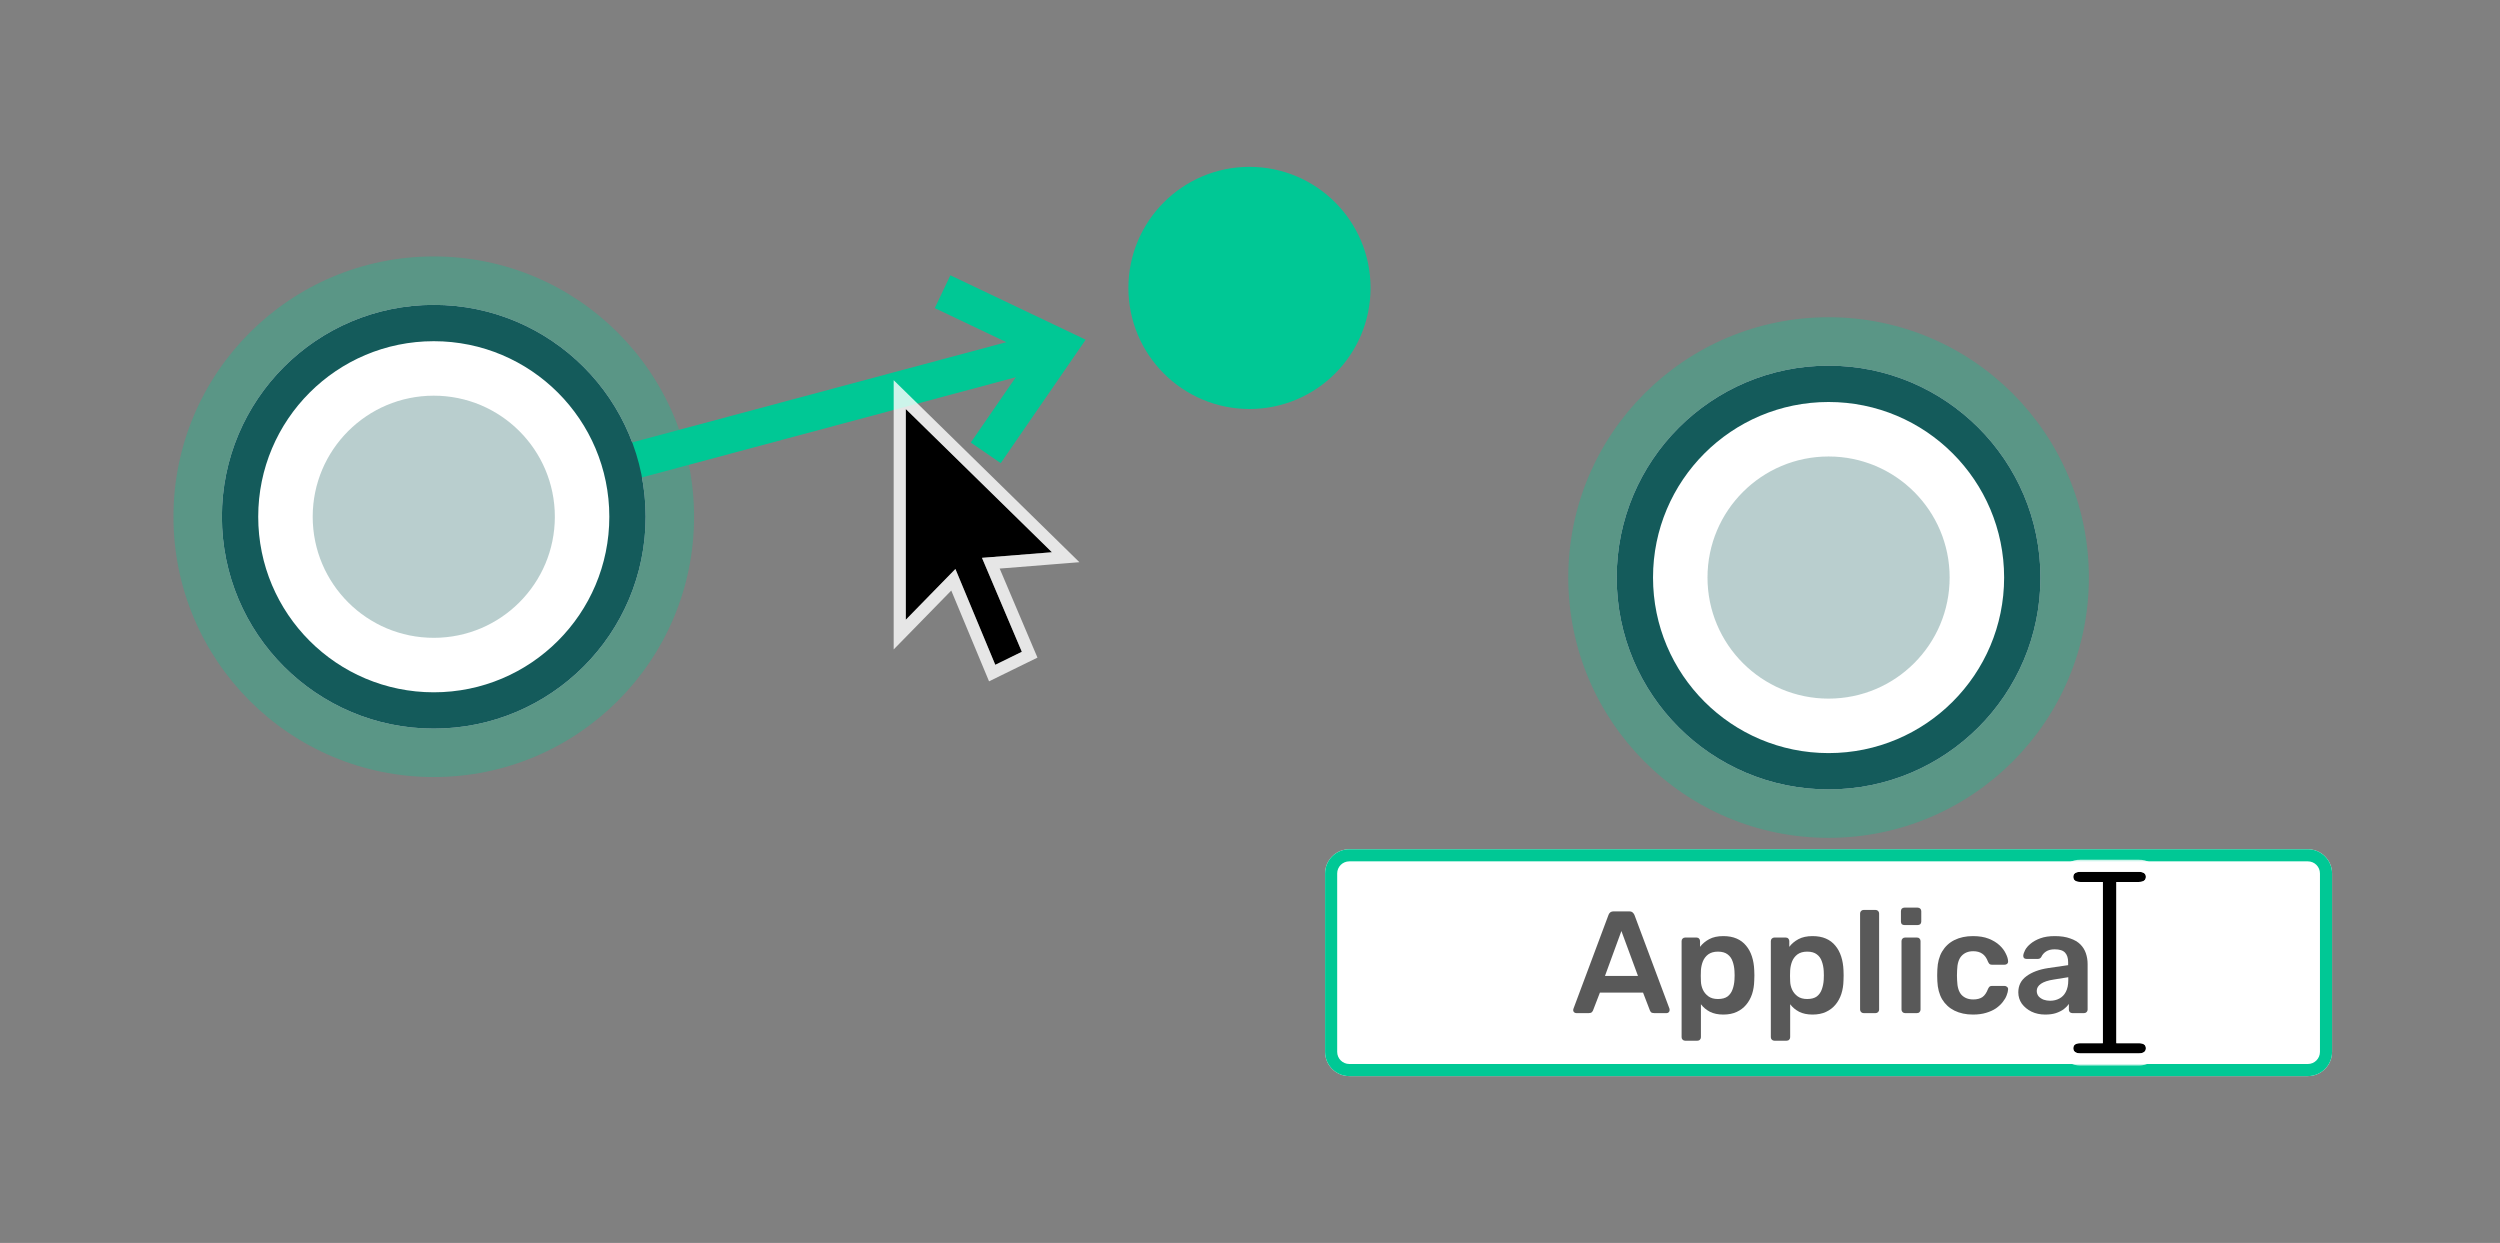 <?xml version="1.0" encoding="utf-8"?>
<!--
  Copyright 2023-2025 Solace Systems. All rights reserved.

  Licensed under the Apache License, Version 2.0 (the "License");
  you may not use this file except in compliance with the License.
  You may obtain a copy of the License at

      http://www.apache.org/licenses/LICENSE-2.0

  Unless required by applicable law or agreed to in writing, software
  distributed under the License is distributed on an "AS IS" BASIS,
  WITHOUT WARRANTIES OR CONDITIONS OF ANY KIND, either express or implied.
  See the License for the specific language governing permissions and
  limitations under the License.
-->
<svg width="177" height="88" viewBox="0 0 177 88" fill="none" xmlns="http://www.w3.org/2000/svg">
<rect x="0" y="0" width="177" height="88" fill="#808080" stroke="none"/>
<path d="M97.035 20.385C97.035 25.119 93.197 28.957 88.463 28.957C83.729 28.957 79.891 25.119 79.891 20.385C79.891 15.651 83.729 11.813 88.463 11.813C93.197 11.813 97.035 15.651 97.035 20.385Z" fill="#00C895"/>
<path d="M45.712 36.586C45.712 44.871 38.995 51.587 30.711 51.587C22.426 51.587 15.71 44.871 15.71 36.586C15.71 28.301 22.426 21.585 30.711 21.585C38.995 21.585 45.712 28.301 45.712 36.586Z" fill="white"/>
<path fill-rule="evenodd" clip-rule="evenodd" d="M49.14 36.586C49.14 46.764 40.889 55.015 30.711 55.015C20.532 55.015 12.281 46.764 12.281 36.586C12.281 26.407 20.532 18.156 30.711 18.156C40.889 18.156 49.14 26.407 49.14 36.586ZM30.711 51.587C38.995 51.587 45.712 44.87 45.712 36.586C45.712 28.301 38.995 21.585 30.711 21.585C22.426 21.585 15.71 28.301 15.71 36.586C15.71 44.87 22.426 51.587 30.711 51.587Z" fill="#00C895" fill-opacity="0.3"/>
<path fill-rule="evenodd" clip-rule="evenodd" d="M76.866 24.051L70.85 32.79L68.731 31.332L73.038 25.077L66.181 21.813L67.286 19.491L76.866 24.051Z" fill="#00C895"/>
<path fill-rule="evenodd" clip-rule="evenodd" d="M43.495 31.661L72.953 23.768L73.618 26.252L44.16 34.145L43.495 31.661Z" fill="#00C895"/>
<path d="M72.347 46.147L70.465 47.069L67.642 40.285L64.13 43.88V28.957L74.48 39.1L69.524 39.495L72.347 46.147Z" fill="black"/>
<path d="M70.07 47.234L70.245 47.654L70.653 47.454L72.535 46.532L72.9 46.353L72.741 45.98L70.151 39.875L74.514 39.527L75.451 39.452L74.779 38.794L64.43 28.651L63.701 27.937V28.957V43.88V44.931L64.436 44.18L67.496 41.048L70.07 47.234Z" stroke="white" stroke-opacity="0.8" stroke-width="0.857"/>
<path fill-rule="evenodd" clip-rule="evenodd" d="M30.711 49.015C37.575 49.015 43.14 43.45 43.14 36.586C43.14 29.721 37.575 24.157 30.711 24.157C23.846 24.157 18.282 29.721 18.282 36.586C18.282 43.45 23.846 49.015 30.711 49.015ZM30.711 51.587C38.995 51.587 45.712 44.871 45.712 36.586C45.712 28.301 38.995 21.585 30.711 21.585C22.426 21.585 15.71 28.301 15.71 36.586C15.71 44.871 22.426 51.587 30.711 51.587Z" fill="#145B5B"/>
<path d="M39.283 36.586C39.283 41.32 35.445 45.158 30.711 45.158C25.977 45.158 22.139 41.32 22.139 36.586C22.139 31.852 25.977 28.014 30.711 28.014C35.445 28.014 39.283 31.852 39.283 36.586Z" fill="#145B5B" fill-opacity="0.3"/>
<path d="M144.464 40.89C144.464 49.175 137.748 55.891 129.463 55.891C121.178 55.891 114.462 49.175 114.462 40.89C114.462 32.605 121.178 25.889 129.463 25.889C137.748 25.889 144.464 32.605 144.464 40.89Z" fill="white"/>
<path fill-rule="evenodd" clip-rule="evenodd" d="M147.893 40.89C147.893 51.068 139.642 59.32 129.463 59.32C119.285 59.32 111.034 51.068 111.034 40.89C111.034 30.712 119.285 22.46 129.463 22.46C139.642 22.46 147.893 30.712 147.893 40.89ZM129.463 55.891C137.748 55.891 144.464 49.175 144.464 40.89C144.464 32.605 137.748 25.889 129.463 25.889C121.179 25.889 114.462 32.605 114.462 40.89C114.462 49.175 121.179 55.891 129.463 55.891Z" fill="#00C895" fill-opacity="0.3"/>
<path d="M93.816 61.841C93.816 60.894 94.584 60.127 95.531 60.127H163.396C164.343 60.127 165.11 60.894 165.11 61.841V74.473C165.11 75.42 164.343 76.188 163.396 76.188H95.531C94.584 76.188 93.816 75.42 93.816 74.473V61.841Z" fill="white"/>
<path fill-rule="evenodd" clip-rule="evenodd" d="M163.396 60.984H95.531C95.057 60.984 94.673 61.367 94.673 61.841V74.473C94.673 74.947 95.057 75.331 95.531 75.331H163.396C163.869 75.331 164.253 74.947 164.253 74.473V61.841C164.253 61.367 163.869 60.984 163.396 60.984ZM95.531 60.127C94.584 60.127 93.816 60.894 93.816 61.841V74.473C93.816 75.42 94.584 76.188 95.531 76.188H163.396C164.343 76.188 165.11 75.42 165.11 74.473V61.841C165.11 60.894 164.343 60.127 163.396 60.127H95.531Z" fill="#00C895"/>
<path fill-rule="evenodd" clip-rule="evenodd" d="M129.463 53.319C136.328 53.319 141.892 47.754 141.892 40.89C141.892 34.026 136.328 28.461 129.463 28.461C122.599 28.461 117.034 34.026 117.034 40.89C117.034 47.754 122.599 53.319 129.463 53.319ZM129.463 55.891C137.748 55.891 144.464 49.175 144.464 40.89C144.464 32.605 137.748 25.889 129.463 25.889C121.178 25.889 114.462 32.605 114.462 40.89C114.462 49.175 121.178 55.891 129.463 55.891Z" fill="#145B5B"/>
<path d="M138.035 40.89C138.035 45.624 134.197 49.462 129.463 49.462C124.729 49.462 120.891 45.624 120.891 40.89C120.891 36.156 124.729 32.319 129.463 32.319C134.197 32.319 138.035 36.156 138.035 40.89Z" fill="#145B5B" fill-opacity="0.3"/>
<path d="M144.799 71.831C144.442 71.831 144.12 71.762 143.832 71.625C143.544 71.481 143.314 71.292 143.143 71.059C142.978 70.819 142.896 70.552 142.896 70.257C142.896 69.777 143.088 69.396 143.472 69.115C143.863 68.827 144.377 68.635 145.015 68.539L146.424 68.333V68.117C146.424 67.829 146.352 67.606 146.208 67.448C146.064 67.291 145.817 67.212 145.468 67.212C145.221 67.212 145.018 67.263 144.861 67.366C144.71 67.462 144.597 67.593 144.521 67.757C144.466 67.846 144.388 67.891 144.285 67.891H143.472C143.397 67.891 143.338 67.87 143.297 67.829C143.263 67.788 143.246 67.733 143.246 67.665C143.253 67.555 143.297 67.421 143.379 67.263C143.462 67.106 143.592 66.955 143.77 66.811C143.949 66.66 144.178 66.533 144.46 66.43C144.741 66.327 145.08 66.276 145.478 66.276C145.91 66.276 146.273 66.331 146.568 66.441C146.87 66.543 147.11 66.684 147.288 66.862C147.467 67.04 147.597 67.25 147.679 67.49C147.761 67.73 147.803 67.983 147.803 68.251V71.481C147.803 71.549 147.779 71.608 147.731 71.656C147.683 71.704 147.624 71.728 147.556 71.728H146.722C146.647 71.728 146.585 71.704 146.537 71.656C146.496 71.608 146.476 71.549 146.476 71.481V71.08C146.386 71.21 146.266 71.333 146.116 71.45C145.965 71.56 145.78 71.652 145.56 71.728C145.348 71.796 145.094 71.831 144.799 71.831ZM145.149 70.853C145.389 70.853 145.605 70.802 145.797 70.699C145.996 70.596 146.15 70.438 146.26 70.226C146.376 70.006 146.434 69.732 146.434 69.403V69.187L145.406 69.352C145.001 69.413 144.7 69.513 144.501 69.65C144.302 69.787 144.202 69.955 144.202 70.154C144.202 70.305 144.247 70.435 144.336 70.545C144.432 70.647 144.552 70.726 144.696 70.781C144.84 70.829 144.991 70.853 145.149 70.853Z" fill="black" fill-opacity="0.65"/>
<path d="M139.684 71.831C139.19 71.831 138.755 71.738 138.377 71.553C138.007 71.368 137.716 71.1 137.503 70.75C137.297 70.394 137.184 69.965 137.164 69.465C137.157 69.362 137.153 69.228 137.153 69.064C137.153 68.892 137.157 68.751 137.164 68.642C137.184 68.141 137.297 67.716 137.503 67.366C137.716 67.01 138.007 66.739 138.377 66.554C138.755 66.368 139.19 66.276 139.684 66.276C140.123 66.276 140.496 66.338 140.805 66.461C141.114 66.585 141.367 66.739 141.566 66.924C141.765 67.109 141.912 67.305 142.008 67.51C142.111 67.709 142.166 67.891 142.173 68.055C142.18 68.131 142.156 68.193 142.101 68.241C142.053 68.282 141.995 68.302 141.926 68.302H141.021C140.952 68.302 140.898 68.285 140.856 68.251C140.822 68.217 140.788 68.165 140.754 68.097C140.651 67.822 140.513 67.63 140.342 67.52C140.177 67.404 139.965 67.346 139.704 67.346C139.361 67.346 139.087 67.455 138.881 67.675C138.683 67.887 138.576 68.227 138.563 68.693C138.549 68.954 138.549 69.194 138.563 69.413C138.576 69.886 138.683 70.229 138.881 70.442C139.087 70.654 139.361 70.761 139.704 70.761C139.972 70.761 140.188 70.706 140.352 70.596C140.517 70.48 140.651 70.284 140.754 70.01C140.788 69.941 140.822 69.89 140.856 69.856C140.898 69.821 140.952 69.804 141.021 69.804H141.926C141.995 69.804 142.053 69.828 142.101 69.876C142.156 69.917 142.18 69.975 142.173 70.051C142.166 70.174 142.132 70.315 142.07 70.473C142.015 70.624 141.923 70.781 141.792 70.946C141.669 71.104 141.511 71.251 141.319 71.388C141.127 71.518 140.894 71.625 140.62 71.707C140.352 71.789 140.04 71.831 139.684 71.831Z" fill="black" fill-opacity="0.65"/>
<path d="M134.874 71.728C134.805 71.728 134.747 71.704 134.699 71.656C134.651 71.608 134.627 71.549 134.627 71.481V66.626C134.627 66.557 134.651 66.499 134.699 66.451C134.747 66.403 134.805 66.379 134.874 66.379H135.727C135.803 66.379 135.861 66.403 135.902 66.451C135.95 66.499 135.974 66.557 135.974 66.626V71.481C135.974 71.549 135.95 71.608 135.902 71.656C135.861 71.704 135.803 71.728 135.727 71.728H134.874ZM134.833 65.494C134.757 65.494 134.695 65.474 134.647 65.432C134.606 65.384 134.586 65.323 134.586 65.247V64.507C134.586 64.438 134.606 64.38 134.647 64.332C134.695 64.284 134.757 64.26 134.833 64.26H135.769C135.844 64.26 135.906 64.284 135.954 64.332C136.002 64.38 136.026 64.438 136.026 64.507V65.247C136.026 65.323 136.002 65.384 135.954 65.432C135.906 65.474 135.844 65.494 135.769 65.494H134.833Z" fill="black" fill-opacity="0.65"/>
<path d="M131.941 71.728C131.872 71.728 131.814 71.704 131.766 71.656C131.718 71.608 131.694 71.549 131.694 71.481V64.671C131.694 64.603 131.718 64.544 131.766 64.496C131.814 64.448 131.872 64.424 131.941 64.424H132.794C132.863 64.424 132.921 64.448 132.969 64.496C133.017 64.544 133.041 64.603 133.041 64.671V71.481C133.041 71.549 133.017 71.608 132.969 71.656C132.921 71.704 132.863 71.728 132.794 71.728H131.941Z" fill="black" fill-opacity="0.65"/>
<path d="M125.622 73.682C125.554 73.682 125.495 73.658 125.447 73.61C125.399 73.562 125.375 73.504 125.375 73.435V66.626C125.375 66.557 125.399 66.499 125.447 66.451C125.495 66.403 125.554 66.379 125.622 66.379H126.435C126.51 66.379 126.569 66.403 126.61 66.451C126.658 66.499 126.682 66.557 126.682 66.626V67.037C126.846 66.818 127.062 66.636 127.33 66.492C127.597 66.348 127.93 66.276 128.328 66.276C128.691 66.276 129.007 66.334 129.274 66.451C129.541 66.567 129.764 66.735 129.943 66.955C130.121 67.167 130.258 67.421 130.354 67.716C130.45 68.011 130.505 68.337 130.519 68.693C130.525 68.81 130.529 68.93 130.529 69.053C130.529 69.177 130.525 69.3 130.519 69.424C130.512 69.766 130.46 70.085 130.364 70.38C130.268 70.668 130.128 70.922 129.943 71.141C129.764 71.354 129.541 71.522 129.274 71.645C129.007 71.769 128.691 71.831 128.328 71.831C127.957 71.831 127.642 71.765 127.381 71.635C127.121 71.498 126.908 71.32 126.744 71.1V73.435C126.744 73.504 126.72 73.562 126.672 73.61C126.63 73.658 126.572 73.682 126.497 73.682H125.622ZM127.947 70.73C128.242 70.73 128.472 70.668 128.636 70.545C128.801 70.414 128.917 70.246 128.986 70.041C129.061 69.835 129.106 69.609 129.12 69.362C129.133 69.156 129.133 68.95 129.12 68.745C129.106 68.498 129.061 68.271 128.986 68.066C128.917 67.86 128.801 67.695 128.636 67.572C128.472 67.442 128.242 67.376 127.947 67.376C127.666 67.376 127.436 67.442 127.258 67.572C127.086 67.702 126.96 67.87 126.877 68.076C126.802 68.275 126.757 68.481 126.744 68.693C126.737 68.817 126.733 68.947 126.733 69.084C126.733 69.221 126.737 69.355 126.744 69.485C126.75 69.691 126.798 69.89 126.888 70.082C126.977 70.267 127.107 70.421 127.278 70.545C127.45 70.668 127.673 70.73 127.947 70.73Z" fill="black" fill-opacity="0.65"/>
<path d="M119.304 73.682C119.235 73.682 119.177 73.658 119.129 73.61C119.081 73.562 119.057 73.504 119.057 73.435V66.626C119.057 66.557 119.081 66.499 119.129 66.451C119.177 66.403 119.235 66.379 119.304 66.379H120.117C120.192 66.379 120.25 66.403 120.291 66.451C120.339 66.499 120.363 66.557 120.363 66.626V67.037C120.528 66.818 120.744 66.636 121.012 66.492C121.279 66.348 121.612 66.276 122.009 66.276C122.373 66.276 122.688 66.334 122.956 66.451C123.223 66.567 123.446 66.735 123.624 66.955C123.803 67.167 123.94 67.421 124.036 67.716C124.132 68.011 124.187 68.337 124.2 68.693C124.207 68.81 124.211 68.93 124.211 69.053C124.211 69.177 124.207 69.3 124.2 69.424C124.193 69.766 124.142 70.085 124.046 70.38C123.95 70.668 123.809 70.922 123.624 71.141C123.446 71.354 123.223 71.522 122.956 71.645C122.688 71.769 122.373 71.831 122.009 71.831C121.639 71.831 121.324 71.765 121.063 71.635C120.802 71.498 120.59 71.32 120.425 71.1V73.435C120.425 73.504 120.401 73.562 120.353 73.61C120.312 73.658 120.254 73.682 120.178 73.682H119.304ZM121.629 70.73C121.924 70.73 122.153 70.668 122.318 70.545C122.482 70.414 122.599 70.246 122.668 70.041C122.743 69.835 122.788 69.609 122.801 69.362C122.815 69.156 122.815 68.95 122.801 68.745C122.788 68.498 122.743 68.271 122.668 68.066C122.599 67.86 122.482 67.695 122.318 67.572C122.153 67.442 121.924 67.376 121.629 67.376C121.348 67.376 121.118 67.442 120.94 67.572C120.768 67.702 120.641 67.87 120.559 68.076C120.483 68.275 120.439 68.481 120.425 68.693C120.418 68.817 120.415 68.947 120.415 69.084C120.415 69.221 120.418 69.355 120.425 69.485C120.432 69.691 120.48 69.89 120.569 70.082C120.658 70.267 120.789 70.421 120.96 70.545C121.132 70.668 121.354 70.73 121.629 70.73Z" fill="black" fill-opacity="0.65"/>
<path d="M111.596 71.728C111.541 71.728 111.49 71.707 111.442 71.666C111.4 71.625 111.38 71.573 111.38 71.512C111.38 71.484 111.387 71.453 111.4 71.419L113.879 64.784C113.9 64.716 113.938 64.657 113.993 64.609C114.054 64.555 114.137 64.527 114.239 64.527H115.361C115.464 64.527 115.542 64.555 115.597 64.609C115.652 64.657 115.693 64.716 115.721 64.784L118.2 71.419C118.207 71.453 118.21 71.484 118.21 71.512C118.21 71.573 118.189 71.625 118.148 71.666C118.107 71.707 118.059 71.728 118.004 71.728H117.109C117.013 71.728 116.941 71.707 116.893 71.666C116.852 71.618 116.825 71.573 116.811 71.532L116.328 70.277H113.273L112.789 71.532C112.775 71.573 112.745 71.618 112.697 71.666C112.655 71.707 112.587 71.728 112.491 71.728H111.596ZM113.633 69.094H115.968L114.795 65.916L113.633 69.094Z" fill="black" fill-opacity="0.65"/>
<path d="M151.431 74.58H147.286C146.959 74.58 146.788 74.444 146.788 74.216C146.788 73.981 146.959 73.858 147.286 73.858H148.879V62.444H147.286C146.959 62.444 146.788 62.314 146.788 62.08C146.788 61.851 146.959 61.728 147.286 61.728H151.431C151.759 61.728 151.929 61.851 151.929 62.08C151.929 62.314 151.759 62.444 151.431 62.444H149.839V73.858H151.431C151.759 73.858 151.929 73.981 151.929 74.216C151.929 74.444 151.759 74.58 151.431 74.58Z" fill="black"/>
<path d="M147.286 75.008H151.431C151.645 75.008 151.874 74.965 152.06 74.826C152.263 74.674 152.358 74.449 152.358 74.216C152.358 73.981 152.264 73.753 152.053 73.601C151.866 73.466 151.638 73.429 151.431 73.429H150.267V62.872H151.431C151.641 62.872 151.871 62.832 152.058 62.694C152.265 62.541 152.358 62.313 152.358 62.08C152.358 61.844 152.261 61.618 152.051 61.469C151.865 61.336 151.638 61.299 151.431 61.299H147.286C147.08 61.299 146.853 61.336 146.666 61.469C146.456 61.618 146.36 61.844 146.36 62.08C146.36 62.313 146.452 62.541 146.66 62.694C146.847 62.832 147.076 62.872 147.286 62.872H148.45V73.429H147.286C147.08 73.429 146.851 73.466 146.664 73.601C146.453 73.753 146.36 73.981 146.36 74.216C146.36 74.449 146.454 74.674 146.658 74.826C146.843 74.965 147.072 75.008 147.286 75.008Z" stroke="white" stroke-opacity="0.8" stroke-width="0.857"/>
</svg>